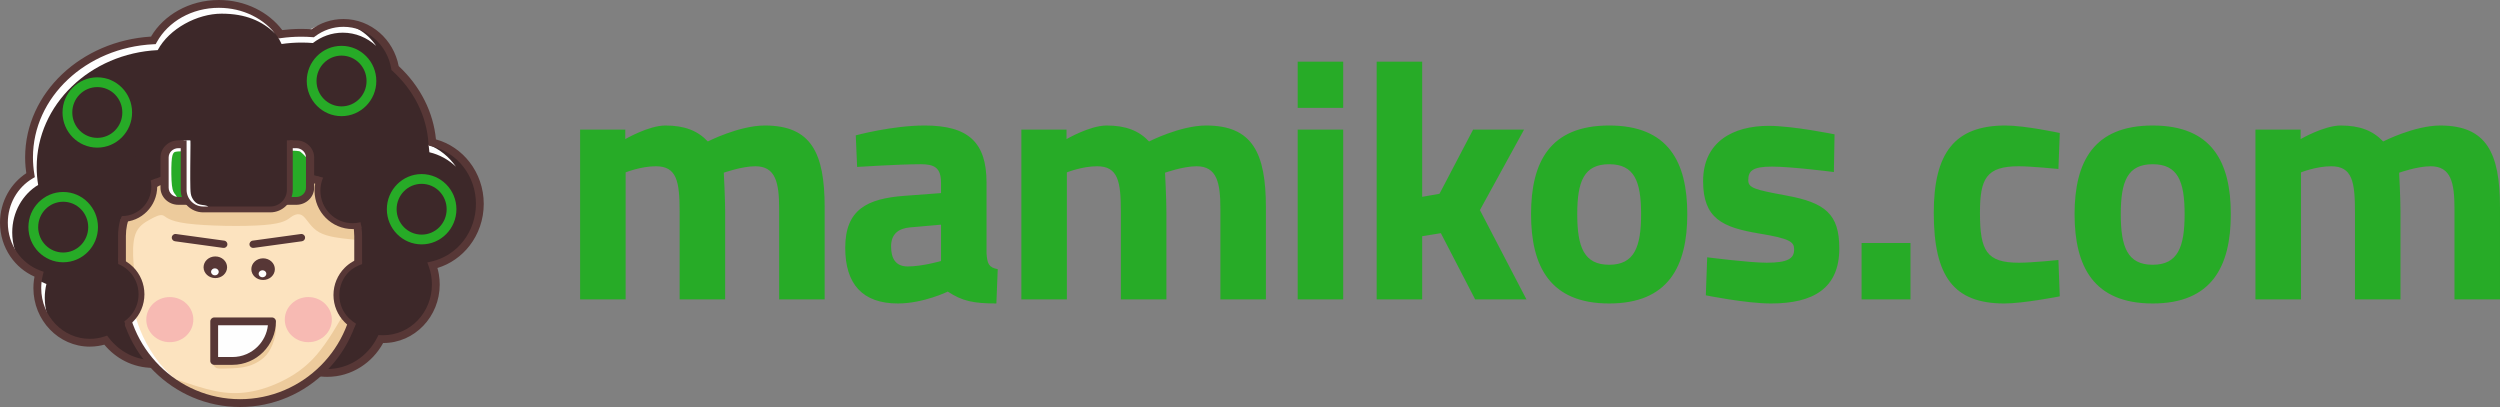 <?xml version="1.0" encoding="UTF-8"?>
<!DOCTYPE svg PUBLIC "-//W3C//DTD SVG 1.0//EN" "http://www.w3.org/TR/2001/REC-SVG-20010904/DTD/svg10.dtd">
<!-- Creator: CorelDRAW 2018 (64-Bit Evaluation Version) -->
<svg xmlns="http://www.w3.org/2000/svg" xml:space="preserve" width="162.927mm" height="26.524mm" version="1.0" style="shape-rendering:geometricPrecision; text-rendering:geometricPrecision; image-rendering:optimizeQuality; fill-rule:evenodd; clip-rule:evenodd"
viewBox="0 0 16560.43 2695.95"
 xmlns:xlink="http://www.w3.org/1999/xlink">
 <rect x="0" y="0" width="16560.43" height="2695.95" fill="#808080" stroke="none"/>
 <defs>
  <style type="text/css">
   <![CDATA[
    .fil8 {fill:#27AB27}
    .fil0 {fill:#3D2829}
    .fil6 {fill:#573736}
    .fil5 {fill:#EDCB9C}
    .fil4 {fill:#FCE3BF}
    .fil1 {fill:#FEFEFE}
    .fil9 {fill:#27AB27;fill-rule:nonzero}
    .fil3 {fill:#27AB27;fill-rule:nonzero}
    .fil2 {fill:#573736;fill-rule:nonzero}
    .fil7 {fill:#E51685;fill-opacity:0.2}
   ]]>
  </style>
 </defs>
 <g id="Layer_x0020_1">
  <g id="_254887604448">
   <path class="fil0" d="M258.55 1816.64c-135.49,-49.37 -232.67,-183.62 -232.67,-341.51 0,-135.02 71.05,-252.73 176.36,-314.88 -6.48,-38.26 -9.88,-77.45 -9.88,-117.34 0,-414.81 364.45,-753.64 823.26,-775.6 78.34,-142.93 243.24,-241.43 434,-241.43 172.15,0 323.24,80.25 408.64,200.96 44.53,-6.26 90.17,-9.54 136.67,-9.54 25.78,0 51.28,1.04 76.49,3.01 57.2,-43.09 127.47,-68.5 203.47,-68.5 171.35,0 313.73,129.13 342.27,298.99 141.42,128.87 232.96,301.53 246.64,493.07 179.97,40.6 314.81,207.27 314.81,406.77 0,199.14 -134.35,365.6 -313.82,406.58 14.31,39.62 22.17,82.53 22.17,127.36 0,199.79 -155.59,361.76 -347.5,361.76 -5.67,0 -11.31,-0.14 -16.9,-0.43 -66.63,133.4 -200.57,224.5 -354.98,224.5 -220.84,0 -399.87,-186.38 -399.87,-416.28 0,-112.74 43.09,-215.02 113.03,-289.98 -110.81,-12.97 -215.05,-44.53 -308.69,-91.06 -66.41,42.77 -139.84,77.4 -218.48,102.23 38.06,63.71 60.04,138.9 60.04,219.44 0,229.9 -179.03,416.28 -399.87,416.28 -126.98,0 -240.12,-61.64 -313.37,-157.71 -33.31,11.05 -68.81,17.06 -105.65,17.06 -191.91,0 -347.5,-161.97 -347.5,-361.76 0,-31.79 3.95,-62.61 11.35,-91.99z"/>
   <path class="fil1" d="M143.44 1749.21c-71.97,-66.32 -117.56,-164.52 -117.56,-274.08 0,-135.02 69.19,-252.73 171.74,-314.88 -6.32,-38.26 -9.63,-77.45 -9.63,-117.34 0,-414.81 354.89,-753.64 801.64,-775.6 76.27,-142.93 246.29,-241.43 422.59,-241.43 176.31,0 326.95,76.55 410.32,196.33 -85.65,-82.89 -195.03,-131.66 -355.2,-131.66 -160.19,0 -346.32,98.5 -422.59,241.43 -446.75,21.95 -801.64,360.79 -801.64,775.6 0,39.88 3.3,79.08 9.63,117.34 -102.56,62.15 -171.74,179.86 -171.74,314.88 0,78.04 23.12,150.31 62.44,209.41zm1698.36 -1501.06c43.2,-6.21 66.3,-30.86 101.42,-30.86 35.11,0 49.93,1.04 74.47,3.01 55.7,-43.09 124.12,-68.5 198.12,-68.5 113.85,0 214.56,60.14 275.88,152.3 -59.25,-54.59 -136.39,-87.63 -220.76,-87.63 -74.01,0 -142.42,25.41 -198.12,68.5 -24.55,-1.97 -49.38,-3.01 -74.48,-3.01 -45.28,0 -89.72,3.28 -133.07,9.54 -13.57,-25.12 -10.62,-24.93 -23.46,-43.36zm997.43 711.14c73.02,28.31 135.84,79.29 181.05,145 -49.09,-46.68 -109.32,-80.33 -175.88,-95.75 -1.16,-16.56 -2.89,-32.98 -5.16,-49.26zm-986.62 1405.92c-80.15,-76.24 -130.67,-187.35 -130.67,-311.08 0,-89.99 26.73,-173.3 72.16,-241.39 30.39,6.91 61.44,12.29 93.02,16.09 -68.1,74.96 -110.06,177.24 -110.06,289.98 0,92.22 28.07,177.4 75.55,246.4zm-1493.68 -182.49c-71.98,-66.34 -117.55,-164.52 -117.55,-274.09 0,-19.84 1.48,-39.33 4.37,-58.3 19.43,12.44 40.11,22.87 61.8,30.99 -7.2,29.37 -11.05,60.19 -11.05,91.99 0,78.04 23.11,150.31 62.43,209.42z"/>
   <path class="fil2" d="M228.59 1832.41c-64.76,-28.31 -120.18,-75 -160.18,-133.71 -43.08,-63.21 -68.41,-140.38 -68.41,-223.57 0,-70.84 18.37,-137.33 50.42,-194.56 30.27,-54.04 72.83,-99.82 123.67,-133.19 -2.12,-14.52 -3.8,-29.03 -5.02,-43.46 -1.7,-20.28 -2.58,-40.66 -2.58,-61.01 0,-214.22 93.75,-408.8 246.55,-552.77 149.76,-141.1 356.47,-233.5 587.1,-247.81 42.21,-71.32 105.12,-131.48 181.51,-173.95 77.87,-43.33 169.75,-68.39 267.97,-68.39 88.41,0 171.75,20.35 244.35,56.04 70.48,34.67 130.86,83.95 175.96,143.22 18.12,-2.27 36.35,-4.07 54.71,-5.35 23.62,-1.64 47.07,-2.49 70.28,-2.49 11.75,0 24.95,0.3 39.47,0.86 10.38,0.42 20.2,0.94 29.43,1.54 29.17,-20.77 61.43,-37.4 95.92,-49.01 36.42,-12.26 75.13,-18.89 115.14,-18.89 91.38,0 175.2,34.21 240.19,90.98 63.62,55.57 109.13,132.85 125.96,220.78 71.15,66.22 129.8,143.48 172.42,228.7 39.88,79.71 65.69,166.26 74.55,256.96 89.06,24.5 166.68,78.21 222.72,150.64 58.64,75.79 93.77,172.01 93.77,276.65 0,104.45 -35.01,200.55 -93.44,276.29 -54.03,69.99 -128.19,122.56 -213.4,148.27 3.74,13.19 6.83,26.63 9.2,40.22 3.92,22.57 5.99,45.73 5.99,69.17 0,106.74 -41.69,203.55 -109.07,273.69 -67.61,70.39 -161.08,113.94 -264.3,113.94l-0.3 -0.1 -1.12 -0.02c-35.85,65.55 -87.44,120.72 -149.42,159.91 -64.49,40.78 -140.18,64.3 -221.04,64.3 -117.68,0 -224.25,-49.67 -301.34,-129.92 -76.85,-80.01 -124.42,-190.45 -124.42,-312.25 0,-58.41 11.02,-114.38 31.02,-165.67 14.8,-37.99 34.56,-73.39 58.36,-105.22 -39.93,-6.61 -78.98,-15.6 -116.88,-26.78 -48.9,-14.42 -95.94,-32.49 -140.64,-53.84 -30.48,18.93 -62.58,36.32 -96.03,51.97 -28.25,13.22 -57.15,25.08 -86.58,35.46 13.31,26.42 24.14,54.47 32.15,83.74 10.58,38.71 16.27,79.31 16.27,120.97 0,121.8 -47.57,232.23 -124.42,312.25 -77.1,80.25 -183.65,129.91 -301.34,129.91 -66.32,0 -129.27,-15.86 -185.41,-44.1 -52.75,-26.54 -99.43,-64.1 -137.26,-109.73 -12.72,3.53 -25.68,6.38 -38.78,8.5 -19.12,3.07 -38.38,4.69 -57.57,4.69 -103.23,0 -196.7,-43.55 -264.3,-113.94 -67.38,-70.14 -109.08,-166.96 -109.08,-273.69 0,-16.67 1.05,-33.25 3.06,-49.57 1.12,-8.95 2.52,-17.84 4.22,-26.64zm-117.52 -162.83c38.3,56.25 92.8,99.66 156.28,122.8l21.92 8 -5.65 22.52c-3.45,13.75 -6.12,27.93 -7.91,42.42 -1.73,14.06 -2.63,28.52 -2.63,43.31 0,93.02 36.13,177.14 94.5,237.91 58.14,60.52 138.46,97.96 227.12,97.96 17.17,0 33.72,-1.32 49.47,-3.86 16.54,-2.67 32.64,-6.63 48.1,-11.76l17.46 -5.79 11.14 14.6c34.96,45.85 79.64,83.36 130.69,109.05 48.91,24.62 103.94,38.43 162.15,38.43 103.14,0 196.55,-43.56 264.16,-113.93 67.84,-70.64 109.84,-168.39 109.84,-276.47 0,-37.55 -4.97,-73.6 -14.23,-107.43 -9.61,-35.11 -23.9,-68.31 -42.07,-98.77l-16.78 -28.06 31.14 -9.84c38.39,-12.12 75.19,-26.46 110.05,-42.76 35.41,-16.58 69.61,-35.51 102.26,-56.53l12.28 -7.92 13.09 6.49c46.02,22.87 94.69,42.02 145.4,56.97 49.63,14.64 101.42,25.32 154.8,31.57l50.75 5.95 -34.79 37.3c-33.45,35.88 -60.41,78.39 -78.69,125.34 -17.64,45.22 -27.35,94.89 -27.35,147.06 0,108.08 42,205.84 109.84,276.47 67.61,70.37 161.02,113.93 264.16,113.93 70.92,0 137.18,-20.55 193.55,-56.2 58.45,-36.97 106.52,-90.32 138.29,-153.95l7.42 -14.88 16.64 0.63 8.43 0.32 0 0.02 7.56 0.09 0 -0.11c88.66,0 168.98,-37.45 227.11,-97.96 58.36,-60.76 94.5,-144.88 94.5,-237.91 0,-20.81 -1.77,-41.03 -5.16,-60.49 -3.51,-20.24 -8.72,-39.7 -15.38,-58.18l-9.89 -27.34 28.49 -6.52c84.59,-19.29 158.55,-68.62 211.09,-136.67 51.59,-66.87 82.5,-151.99 82.5,-244.75 0,-92.94 -31.03,-178.18 -82.82,-245.11 -52.7,-68.1 -126.91,-117.36 -211.75,-136.49l-18.76 -4.22 -1.35 -19.13c-6.49,-90.85 -31.12,-177.27 -70.65,-256.27 -40.93,-81.84 -98.01,-156.1 -167.61,-219.52l-6.6 -6.01 -1.48 -8.84c-13.37,-79.61 -53.6,-149.58 -110.56,-199.33 -55.74,-48.68 -127.68,-78.02 -206.24,-78.02 -34.62,0 -67.83,5.63 -98.77,16.04 -32.11,10.81 -62.15,26.87 -89.13,47.19l-7.87 5.94 -9.72 -0.78c-13.28,-1.04 -25.65,-1.8 -37.03,-2.25 -10.94,-0.43 -23.42,-0.66 -37.45,-0.66 -22.96,0 -45.27,0.78 -66.86,2.28 -22.38,1.57 -44.5,3.91 -66.26,6.97l-15.45 2.19 -9.12 -12.92c-40.96,-57.91 -98.17,-106.03 -165.91,-139.35 -65.51,-32.21 -141.1,-50.57 -221.7,-50.57 -89.39,0 -172.65,22.61 -242.92,61.69 -72.27,40.2 -130.94,97.89 -168.43,166.3l-6.94 12.65 -14.49 0.68c-223.67,10.69 -424.19,98.77 -568.42,234.63 -142.66,134.41 -230.17,315.76 -230.17,515.19 0,19.23 0.81,38.18 2.37,56.76 1.63,19.25 4.03,38.08 7.1,56.33l2.95 17.46 -15.28 9.02c-49.64,29.29 -91.12,71.99 -119.89,123.36 -27.79,49.64 -43.73,107.49 -43.73,169.29 0,72.54 21.95,139.65 59.3,194.45z"/>
   <path class="fil3" d="M644.58 512.17c63.62,0 121.28,26.17 163.05,68.47 41.61,42.12 67.37,100.27 67.37,164.4 0,64.13 -25.76,122.28 -67.37,164.4 -41.77,42.29 -99.43,68.47 -163.05,68.47 -63.63,0 -121.28,-26.17 -163.06,-68.47 -41.6,-42.12 -67.37,-100.27 -67.37,-164.4 0,-64.13 25.77,-122.28 67.37,-164.4 41.78,-42.29 99.43,-68.47 163.06,-68.47zm117.06 113.69c-29.88,-30.25 -71.29,-48.99 -117.06,-48.99 -45.78,0 -87.18,18.74 -117.07,48.99 -30.05,30.43 -48.66,72.57 -48.66,119.18 0,46.6 18.61,88.73 48.66,119.18 29.89,30.25 71.29,48.99 117.07,48.99 45.77,0 87.18,-18.74 117.06,-48.99 30.06,-30.44 48.67,-72.57 48.67,-119.18 0,-46.6 -18.61,-88.74 -48.67,-119.18z"/>
   <path class="fil4" d="M1590.27 2670.07l0 0c430.28,0 782.29,-352.02 782.29,-782.29l0 -324.08c0,-213.44 -174.62,-388.06 -388.05,-388.06l-788.47 0c-213.43,0 -388.05,174.62 -388.05,388.06l0 324.08c0,430.27 352.01,782.29 782.29,782.29z"/>
   <path class="fil5" d="M1823.83 2136.09c4.96,19.48 6.47,51.6 -0.98,88.32 -7.45,36.69 -23.84,77.98 -43.48,107.73 -19.66,29.74 -42.57,47.92 -68.85,63.77 -26.26,15.83 -55.91,29.3 -99.03,36.71 -43.12,7.41 -99.71,8.77 -132.73,9.11 -33.02,0.34 -42.45,-0.34 -52.82,-8.99 -10.36,-8.65 -21.66,-25.29 -22.99,-55.43 -1.33,-30.15 7.29,-73.83 33.16,-101.23 25.87,-27.39 68.95,-38.51 116.1,-49.12 47.17,-10.61 98.37,-20.73 134.64,-37 36.29,-16.27 57.65,-38.74 70.2,-49.95 12.56,-11.23 16.35,-11.23 22.37,-15.54 6.02,-4.32 14.3,-12.94 22.65,-13.82 8.36,-0.9 16.8,5.96 21.77,25.43z"/>
   <path class="fil1" d="M816.73 2004.35c34.12,225.81 165.67,420.8 350.13,540.36 0.69,-0.21 1.33,-0.44 1.91,-0.71 9.03,-4.24 6.57,-15.26 -14.14,-36.7 -20.69,-21.47 -59.64,-53.38 -99.6,-103.15 -39.95,-49.77 -80.91,-117.42 -108.98,-177.73 -28.05,-60.33 -43.21,-113.34 -55.67,-152.07 -12.45,-38.75 -22.25,-63.22 -34.24,-73.57 -10.45,-9.05 -22.6,-7.32 -39.41,3.58z"/>
   <path class="fil5" d="M1590.27 2670.07l0 0c392.04,0 719.02,-292.25 774.07,-669.64 -8.12,-6.02 -14.45,-10.53 -20.35,-11.29 -12.69,-1.65 -23.36,14.09 -63.1,83.01 -39.72,68.9 -108.5,191 -183.29,277.91 -74.78,86.93 -155.59,138.64 -232.38,175.96 -76.78,37.31 -149.54,60.23 -220.29,71.02 -70.74,10.77 -139.46,9.41 -219.33,-6.84 -79.86,-16.27 -170.84,-47.45 -216.35,-63.03 -45.5,-15.6 -45.5,-15.6 -28.98,23.58l1.4 3.29c119.12,73.48 259.11,116.02 408.59,116.02z"/>
   <path class="fil5" d="M2372.56 1590.98l0 -27.27c0,-213.44 -174.62,-388.06 -388.05,-388.06l-788.47 0c-213.43,0 -388.05,174.62 -388.05,388.06l0 324.08 0.02 1.56c40.42,15.81 64.66,-4 75.17,-27.51 12.26,-27.39 5.95,-59.85 1.46,-117.37 -4.47,-57.53 -7.1,-140.14 12.46,-193.57 19.57,-53.43 61.34,-77.68 97.05,-97.22 35.71,-19.54 65.36,-34.36 85.55,-26.95 20.22,7.41 31,37.07 159.68,53.9 128.69,16.83 375.28,20.89 509.34,10.1 134.09,-10.79 155.66,-36.38 180.58,-53.89 24.93,-17.52 53.23,-26.97 79.52,-4.73 26.27,22.24 50.53,76.14 106.49,107.14 55.97,30.98 143.67,39.06 199.6,45.13 24.32,2.64 42.63,4.89 57.65,6.6z"/>
   <path class="fil2" d="M1590.27 2644.19c208,0 397.11,-85.1 534.21,-222.19 137.1,-137.1 222.19,-326.2 222.19,-534.21l0 -324.08c0,-99.64 -40.72,-190.2 -106.31,-255.77l-0.09 -0.09c-65.57,-65.59 -156.11,-106.31 -255.76,-106.31l-788.47 0c-99.65,0 -190.19,40.72 -255.77,106.31l-0.09 0.09c-65.59,65.57 -106.31,156.13 -106.31,255.77l0 324.08c0,208 85.11,397.11 222.2,534.21 137.1,137.1 326.2,222.19 534.21,222.19zm570.78 -185.62c-146.46,146.47 -348.52,237.39 -570.78,237.39 -222.26,0 -424.32,-90.92 -570.79,-237.39 -146.46,-146.46 -237.38,-348.51 -237.38,-570.78l0 -324.08c0,-113.73 46.56,-217.2 121.59,-292.26l0.04 -0.04 0.05 -0.05c75.06,-75.01 178.53,-121.59 292.25,-121.59l788.47 0c113.74,0 217.19,46.57 292.25,121.59l0.04 0.05 0.05 0.04c75.01,75.06 121.59,178.55 121.59,292.26l0 324.08c0,222.26 -90.92,424.32 -237.39,570.78z"/>
   <path class="fil6" d="M1426.36 1698.68c43.06,0 77.96,32.1 77.96,71.72 0,39.63 -34.9,71.74 -77.96,71.74 -43.06,0 -77.97,-32.11 -77.97,-71.74 0,-39.62 34.91,-71.72 77.97,-71.72z"/>
   <path class="fil6" d="M1742.83 1711.16c43.06,0 77.97,32.12 77.97,71.74 0,39.61 -34.91,71.72 -77.97,71.72 -43.05,0 -77.96,-32.11 -77.96,-71.72 0,-39.62 34.91,-71.74 77.96,-71.74z"/>
   <path class="fil1" d="M1738.73 1790.2c14,0 25.33,10.44 25.33,23.31 0,12.88 -11.33,23.31 -25.33,23.31 -14,0 -25.33,-10.43 -25.33,-23.31 0,-12.87 11.33,-23.31 25.33,-23.31z"/>
   <path class="fil6" d="M1673.43 1594.08l320 -44c13.22,-1.82 25.52,7.51 27.34,20.74l0 0c1.82,13.22 -7.54,25.52 -20.73,27.33l-320.01 44c-13.18,1.81 -25.52,-7.51 -27.33,-20.74l0 0c-1.82,-13.22 7.5,-25.52 20.73,-27.33z"/>
   <path class="fil6" d="M1485.47 1594.08l-320 -44c-13.22,-1.82 -25.52,7.51 -27.34,20.74l0 0c-1.81,13.22 7.54,25.52 20.74,27.33l320 44c13.19,1.81 25.52,-7.51 27.34,-20.74l0 0c1.82,-13.22 -7.51,-25.52 -20.74,-27.33z"/>
   <path class="fil7" d="M2042.35 1967.8c86.06,0 155.84,66.89 155.84,149.42 0,82.51 -69.78,149.41 -155.84,149.41 -86.06,0 -155.84,-66.89 -155.84,-149.41 0,-82.52 69.78,-149.42 155.84,-149.42z"/>
   <path class="fil7" d="M1124.8 1967.8c86.06,0 155.84,66.89 155.84,149.42 0,82.51 -69.78,149.41 -155.84,149.41 -86.07,0 -155.85,-66.89 -155.85,-149.41 0,-82.52 69.78,-149.42 155.85,-149.42z"/>
   <path class="fil8" d="M1177.42 955.59l789.25 0c48.01,0 87.28,39.3 87.28,87.3l0 200.53c0,48.04 -39.27,87.3 -87.28,87.3l-789.25 0c-48.04,0 -87.3,-39.26 -87.3,-87.3l0 -200.53c0,-48.01 39.26,-87.3 87.3,-87.3z"/>
   <path class="fil1" d="M1181.49 955.59l781.1 0c50.28,0 91.39,39.3 91.39,87.3l0 18.46c-12.11,-6.02 -20.25,-13.82 -29.47,-23.33 -10.82,-11.17 -23.15,-24.65 -33.52,-32.01 -10.36,-7.38 -18.72,-8.64 -153.84,-8.64 -135.09,0 -396.94,1.26 -532.7,2.73 -135.75,1.47 -145.46,3.15 -152.96,11.16 -7.48,7.99 -12.78,22.32 -15.21,64.65 -2.42,42.31 -1.98,112.63 2.64,152.43 4.63,39.78 13.46,49.05 21.17,58.53 7.7,9.47 14.33,19.16 11.02,28.01 -1.79,4.8 -6.53,9.35 -15.31,12.3 -37.85,-10.67 -65.7,-44.24 -65.7,-83.76l0 -200.53c0,-48.01 41.13,-87.3 91.39,-87.3z"/>
   <path class="fil2" d="M1181.49 929.71l781.1 0c32.53,0 62.13,12.74 83.59,33.23l0.1 0.09 0.48 0.46c21.16,20.47 34.3,48.59 34.3,79.4l0 200.53c0,31.14 -13.33,59.45 -34.78,79.95 -21.45,20.49 -51.1,33.24 -83.69,33.24l-781.1 0c-32.49,0 -62.13,-12.75 -83.59,-33.24l-0.1 -0.09 -0.48 -0.46c-21.16,-20.47 -34.3,-48.55 -34.3,-79.4l0 -200.53c0,-31.04 13.37,-59.36 34.85,-79.89l-0.05 -0.04c21.46,-20.51 51.1,-33.25 83.67,-33.25zm781.1 51.76l-781.1 0c-17.66,0 -33.73,6.92 -45.38,18.06l-0.05 -0.04 -0.05 0.04c-11.6,11.06 -18.8,26.44 -18.8,43.36l0 200.53c0,16.9 7.21,32.25 18.79,43.38l0.09 0.09c11.65,11.06 27.74,17.95 45.4,17.95l781.1 0c17.68,0 33.76,-6.92 45.4,-18.04 11.66,-11.14 18.89,-26.5 18.89,-43.38l0 -200.53c0,-16.88 -7.21,-32.25 -18.79,-43.37l-0.09 -0.09c-11.65,-11.07 -27.73,-17.96 -45.4,-17.96z"/>
   <path class="fil3" d="M418.61 1271.68c63.62,0 121.28,26.17 163.06,68.46 41.6,42.13 67.36,100.28 67.36,164.4 0,64.13 -25.76,122.28 -67.36,164.41 -41.78,42.28 -99.44,68.46 -163.06,68.46 -63.62,0 -121.28,-26.17 -163.06,-68.46 -41.6,-42.13 -67.36,-100.28 -67.36,-164.41 0,-64.12 25.76,-122.27 67.36,-164.4 41.78,-42.28 99.44,-68.46 163.06,-68.46zm117.06 113.69c-29.88,-30.26 -71.29,-49 -117.06,-49 -45.78,0 -87.18,18.74 -117.06,49 -30.06,30.43 -48.67,72.57 -48.67,119.17 0,46.6 18.61,88.74 48.67,119.18 29.88,30.25 71.28,49 117.06,49 45.77,0 87.18,-18.75 117.06,-49 30.06,-30.43 48.67,-72.57 48.67,-119.18 0,-46.59 -18.61,-88.73 -48.67,-119.17z"/>
   <path class="fil3" d="M2792.99 1153.07c63.62,0 121.28,26.16 163.06,68.46 41.6,42.12 67.36,100.28 67.36,164.4 0,64.13 -25.76,122.28 -67.36,164.4 -41.78,42.29 -99.44,68.47 -163.06,68.47 -63.62,0 -121.28,-26.17 -163.06,-68.47 -41.6,-42.12 -67.37,-100.27 -67.37,-164.4 0,-64.12 25.77,-122.28 67.37,-164.4 41.78,-42.29 99.44,-68.46 163.06,-68.46zm117.06 113.69c-29.88,-30.26 -71.29,-49 -117.06,-49 -45.78,0 -87.18,18.74 -117.07,49 -30.05,30.43 -48.66,72.57 -48.66,119.17 0,46.6 18.61,88.74 48.66,119.18 29.89,30.25 71.29,49 117.07,49 45.77,0 87.18,-18.75 117.06,-49 30.06,-30.43 48.67,-72.57 48.67,-119.18 0,-46.59 -18.61,-88.73 -48.67,-119.17z"/>
   <path class="fil3" d="M2262.4 303.65c63.62,0 121.28,26.17 163.06,68.47 41.6,42.12 67.36,100.27 67.36,164.4 0,64.12 -25.76,122.28 -67.36,164.4 -41.78,42.29 -99.44,68.46 -163.06,68.46 -63.62,0 -121.28,-26.16 -163.06,-68.46 -41.6,-42.12 -67.36,-100.28 -67.36,-164.4 0,-64.13 25.76,-122.28 67.36,-164.4 41.78,-42.29 99.44,-68.47 163.06,-68.47zm117.06 113.69c-29.88,-30.25 -71.28,-49 -117.06,-49 -45.77,0 -87.18,18.75 -117.06,49 -30.06,30.43 -48.67,72.57 -48.67,119.18 0,46.59 18.61,88.73 48.67,119.17 29.88,30.26 71.29,49 117.06,49 45.78,0 87.18,-18.74 117.06,-49 30.06,-30.43 48.67,-72.57 48.67,-119.17 0,-46.6 -18.61,-88.74 -48.67,-119.18z"/>
   <path class="fil0" d="M1216.63 841.48l703.28 0 0 416.39c0,71.17 -58.2,129.37 -129.35,129.37l-444.6 0c-71.14,0 -129.33,-58.2 -129.33,-129.37l0 -416.39z"/>
   <path class="fil1" d="M1380.55 1387.25l-34.59 0c-71.14,0 -129.33,-58.2 -129.33,-129.37l0 -328.46c6.26,0.29 12.02,0.29 17.28,0.29 10.81,0 19.53,0 23.87,0 4.35,0 4.35,0 4.01,29.83 -0.34,29.84 -1.01,89.54 -1.34,145.65 -0.34,56.12 -0.34,108.67 0.67,141.35 1.01,32.68 3.04,45.5 10.35,61.01 7.3,15.49 19.87,33.67 38.08,42.3 18.19,8.64 41.98,7.68 56.91,12.33 12.22,3.79 18.49,11.31 14.1,25.07z"/>
   <path class="fil2" d="M1939.31 929.71l0 328.17c0,40.86 -16.75,78.06 -43.69,105.02l-0.04 0.03 -0.03 0.04c-26.96,26.94 -64.15,43.69 -105,43.69l-444.6 0c-40.91,0 -78.12,-16.73 -105.07,-43.69 -26.94,-26.94 -43.67,-64.16 -43.67,-105.09l0 -328.17 38.81 0 0 328.17c0,30.23 12.39,57.74 32.3,77.65 19.93,19.94 47.42,32.32 77.62,32.32l444.6 0c30.25,0 57.75,-12.35 77.62,-32.24l0.08 -0.08c19.89,-19.87 32.24,-47.39 32.24,-77.65l0 -328.17 38.81 0z"/>
   <path class="fil0" d="M704.44 1714.32c128.59,0 232.84,105.23 232.84,235.04 0,129.81 -104.26,235.03 -232.84,235.03 -128.6,0 -232.84,-105.22 -232.84,-235.03 0,-129.81 104.25,-235.04 232.84,-235.04z"/>
   <path class="fil2" d="M782.26 1707.29c38.35,12.55 72.7,34.13 100.55,62.24 45.64,46.05 73.88,109.66 73.88,179.84 0,70.17 -28.25,133.77 -73.88,179.85 -14.37,14.51 -30.48,27.28 -47.98,37.96 -3.03,-9.99 -6.95,-23.13 -11.2,-38.86 11.41,-7.76 22.04,-16.61 31.73,-26.4 38.61,-38.98 62.52,-92.92 62.52,-152.56 0,-59.62 -23.91,-113.59 -62.52,-152.55 -20.5,-20.7 -45.16,-37.2 -72.61,-48.13 -0.24,-14.56 -0.4,-28.4 -0.49,-41.4z"/>
   <path class="fil0" d="M2461.17 1719.15c128.59,0 232.84,105.23 232.84,235.04 0,129.81 -104.26,235.03 -232.84,235.03 -128.6,0 -232.84,-105.22 -232.84,-235.03 0,-129.81 104.25,-235.04 232.84,-235.04z"/>
   <path class="fil2" d="M2341.84 2178.38c-21.8,-11.84 -41.67,-26.81 -59.03,-44.34 -45.64,-46.07 -73.88,-109.67 -73.88,-179.85 0,-70.17 28.25,-133.78 73.88,-179.84 30.97,-31.28 69.99,-54.45 113.63,-66.12 1.64,10.91 3.37,26.43 2.31,41.24 -31.91,10.66 -65.28,28.73 -88.49,52.17 -38.61,38.96 -62.52,92.92 -62.52,152.55 0,59.63 23.91,113.58 62.52,152.56 11.69,11.79 33.56,28.79 47.68,37.6 -1.97,13.69 -13.05,20.52 -16.09,34.03z"/>
   <path class="fil0" d="M2335.83 1027.92c128.59,0 232.85,105.22 232.85,235.03 0,129.81 -104.27,235.04 -232.85,235.04 -128.6,0 -232.84,-105.23 -232.84,-235.04 0,-129.81 104.25,-235.03 232.84,-235.03z"/>
   <path class="fil2" d="M2394.33 1510.51c-18.78,4.51 -38.37,6.89 -58.5,6.89 -69.63,0 -132.71,-28.52 -178.36,-74.61 -45.64,-46.06 -73.88,-109.67 -73.88,-179.85 0,-33.87 6.6,-66.2 18.53,-95.78 12.56,2.64 25.5,5.65 38.13,9.29 -11.48,26.46 -17.85,55.72 -17.85,86.49 0,59.63 23.92,113.59 62.52,152.56 38.61,38.98 91.98,63.09 150.92,63.09 18.09,0 35.68,-2.28 52.46,-6.56 1.62,12.69 3.73,24.6 6.04,38.47z"/>
   <path class="fil0" d="M808.56 1019.84c117.88,0 213.44,96.45 213.44,215.44 0,118.97 -95.56,215.43 -213.44,215.43 -117.88,0 -213.43,-96.46 -213.43,-215.43 0,-118.99 95.55,-215.44 213.43,-215.44z"/>
   <path class="fil2" d="M1035.35 1181.86c3.97,17.17 6.06,35.06 6.06,53.42 0,64.76 -26.07,123.47 -68.2,165.99 -42.13,42.53 -100.37,68.85 -164.64,68.85 -4.52,0 -8.99,-0.13 -13.45,-0.38 2.61,-9.34 4.73,-17.97 6.4,-24.04 2.25,-8.09 3.7,-11.64 6.74,-14.39l0.3 0c53.59,0 102.11,-21.92 137.21,-57.34 35.09,-35.43 56.83,-84.5 56.83,-138.7 0,-13.85 -1.41,-27.38 -4.12,-40.41 9.76,-4.16 19.1,-7.12 26.81,-9.64l10.05 -3.37z"/>
   <path class="fil1" d="M1418.87 2128.79l383.11 0 0 0c0,144.14 -117.91,262.05 -262.05,262.05l-121.07 0 0 -262.05z"/>
   <path class="fil2" d="M1418.87 2102.92l383.11 0c14.29,0 25.89,11.6 25.89,25.88 0,79.07 -32.39,151.04 -84.57,203.27l-0.05 0.05 -0.04 0.04 -0.06 0.06c-52.21,52.14 -124.18,84.51 -203.22,84.51l-121.07 0c-14.28,0 -25.88,-11.6 -25.88,-25.88l0 -262.05c0,-14.28 11.6,-25.88 25.88,-25.88zm355.81 51.76l-329.92 0 0 210.28 95.18 0c65,0 124.06,-26.54 166.79,-69.28l0.09 -0.09c37.01,-37 61.86,-86.2 67.87,-140.91z"/>
   <path class="fil1" d="M1423.53 1777.44c14,0 25.33,10.44 25.33,23.3 0,12.89 -11.33,23.32 -25.33,23.32 -14,0 -25.34,-10.43 -25.34,-23.32 0,-12.86 11.34,-23.3 25.34,-23.3z"/>
  </g>
  <path class="fil9" d="M4144.31 1983.26l0 -841.43c0,0 101.24,-40.5 200.24,-40.5 139.48,0 157.49,101.25 157.49,303.73l0 578.21 301.47 0 0 -582.71c0,-87.74 -9,-256.48 -9,-256.48 0,0 119.24,-42.75 209.23,-42.75 134.99,0 157.49,110.24 157.49,281.24l0 600.7 301.48 0 0 -609.71c0,-362.22 -89.99,-542.21 -395.97,-542.21 -170.99,0 -377.97,105.74 -377.97,105.74 -67.5,-71.99 -155.24,-105.74 -281.24,-105.74 -110.24,0 -265.48,89.99 -265.48,89.99l0 -63 -299.23 0 0 1124.92 301.48 0zm2390.6 -773.94c0,-263.24 -116.99,-377.97 -409.47,-377.97 -215.98,0 -456.71,65.24 -456.71,65.24l9 209.23c0,0 274.48,-18 422.97,-18 89.99,0 132.75,24.75 132.75,121.49l0 69.75 -240.73 17.99c-247.48,18 -393.73,89.99 -393.73,344.22 0,238.49 112.49,368.97 348.73,368.97 168.74,0 330.73,-78.74 330.73,-78.74 94.49,63 170.98,78.74 321.72,78.74l9 -227.23c-60.74,-11.25 -69.74,-38.25 -74.24,-105.74l0 -467.97zm-301.47 278.98l0 240.73c0,0 -123.74,35.99 -220.48,35.99 -81,0 -110.24,-53.99 -110.24,-132.74 0,-80.99 47.24,-119.24 125.99,-125.99l204.74 -18zm833.72 494.96l0 -841.43c0,0 101.24,-40.5 200.24,-40.5 139.48,0 157.49,101.25 157.49,303.73l0 578.21 301.47 0 0 -582.71c0,-87.74 -9,-256.48 -9,-256.48 0,0 119.24,-42.75 209.23,-42.75 134.99,0 157.49,110.24 157.49,281.24l0 600.7 301.48 0 0 -609.71c0,-362.22 -89.99,-542.21 -395.97,-542.21 -170.99,0 -377.97,105.74 -377.97,105.74 -67.5,-71.99 -155.24,-105.74 -281.24,-105.74 -110.24,0 -265.48,89.99 -265.48,89.99l0 -63 -299.23 0 0 1124.92 301.48 0zm1528.91 0l301.48 0 0 -1124.92 -301.48 0 0 1124.92zm0 -1268.9l301.48 0 0 -305.98 -301.48 0 0 305.98zm824.72 1268.9l0 -418.46 123.74 -20.25 227.23 438.71 339.72 0 -308.22 -591.71 292.48 -533.21 -337.48 0 -222.74 425.21 -114.73 20.26 0 -895.44 -301.48 0 0 1574.88 301.48 0zm1238.68 -1151.91c-391.47,0 -517.47,240.73 -517.47,587.2 0,346.47 126,591.71 517.47,591.71 391.47,0 517.47,-245.23 517.47,-591.71 0,-346.47 -126,-587.2 -517.47,-587.2zm0 922.43c-166.49,0 -211.48,-116.99 -211.48,-335.23 0,-218.23 44.99,-330.73 211.48,-330.73 166.49,0 211.49,112.5 211.49,330.73 0,218.24 -45,335.23 -211.49,335.23zm1492.91 -863.94c0,0 -274.48,-56.25 -436.47,-56.25 -236.23,0 -434.22,105.74 -434.22,366.73 0,247.48 128.24,305.98 371.23,346.47 206.98,33.75 231.73,56.25 231.73,105.74 0,58.5 -38.25,87.75 -182.24,87.75 -114.73,0 -393.71,-36 -393.71,-36l-9.01 251.98c0,0 265.48,53.99 431.97,53.99 281.23,0 452.21,-101.24 452.21,-364.47 0,-227.23 -92.24,-303.73 -353.22,-350.97 -206.99,-38.25 -249.74,-49.49 -249.74,-101.24 0,-60.75 27.01,-89.99 157.5,-89.99 130.49,0 409.47,35.99 409.47,35.99l4.49 -249.73zm179.01 1093.42l323.98 0 0 -373.47 -323.98 0 0 373.47zm952.97 -1151.91c-335.22,0 -474.71,179.99 -474.71,578.21 0,422.97 132.75,600.7 467.97,600.7 125.99,0 366.73,-47.24 366.73,-47.24l-9.01 -240.73c0,0 -175.49,18 -260.98,18 -215.98,0 -258.73,-78.74 -258.73,-330.73 0,-224.99 40.49,-308.23 256.49,-308.23 85.49,0 263.23,18 263.23,18l9.01 -238.49c0,0 -229.49,-49.49 -359.98,-49.49zm975.46 0c-391.47,0 -517.47,240.73 -517.47,587.2 0,346.47 126,591.71 517.47,591.71 391.47,0 517.47,-245.23 517.47,-591.71 0,-346.47 -126,-587.2 -517.47,-587.2zm0 922.43c-166.49,0 -211.48,-116.99 -211.48,-335.23 0,-218.23 44.99,-330.73 211.48,-330.73 166.49,0 211.49,112.5 211.49,330.73 0,218.24 -45,335.23 -211.49,335.23zm982.21 229.48l0 -841.43c0,0 101.24,-40.5 200.24,-40.5 139.48,0 157.49,101.25 157.49,303.73l0 578.21 301.47 0 0 -582.71c0,-87.74 -9,-256.48 -9,-256.48 0,0 119.24,-42.75 209.23,-42.75 134.99,0 157.49,110.24 157.49,281.24l0 600.7 301.48 0 0 -609.71c0,-362.22 -89.99,-542.21 -395.97,-542.21 -170.99,0 -377.97,105.74 -377.97,105.74 -67.5,-71.99 -155.24,-105.74 -281.24,-105.74 -110.24,0 -265.48,89.99 -265.48,89.99l0 -63 -299.23 0 0 1124.92 301.48 0z"/>
 </g>
</svg>
